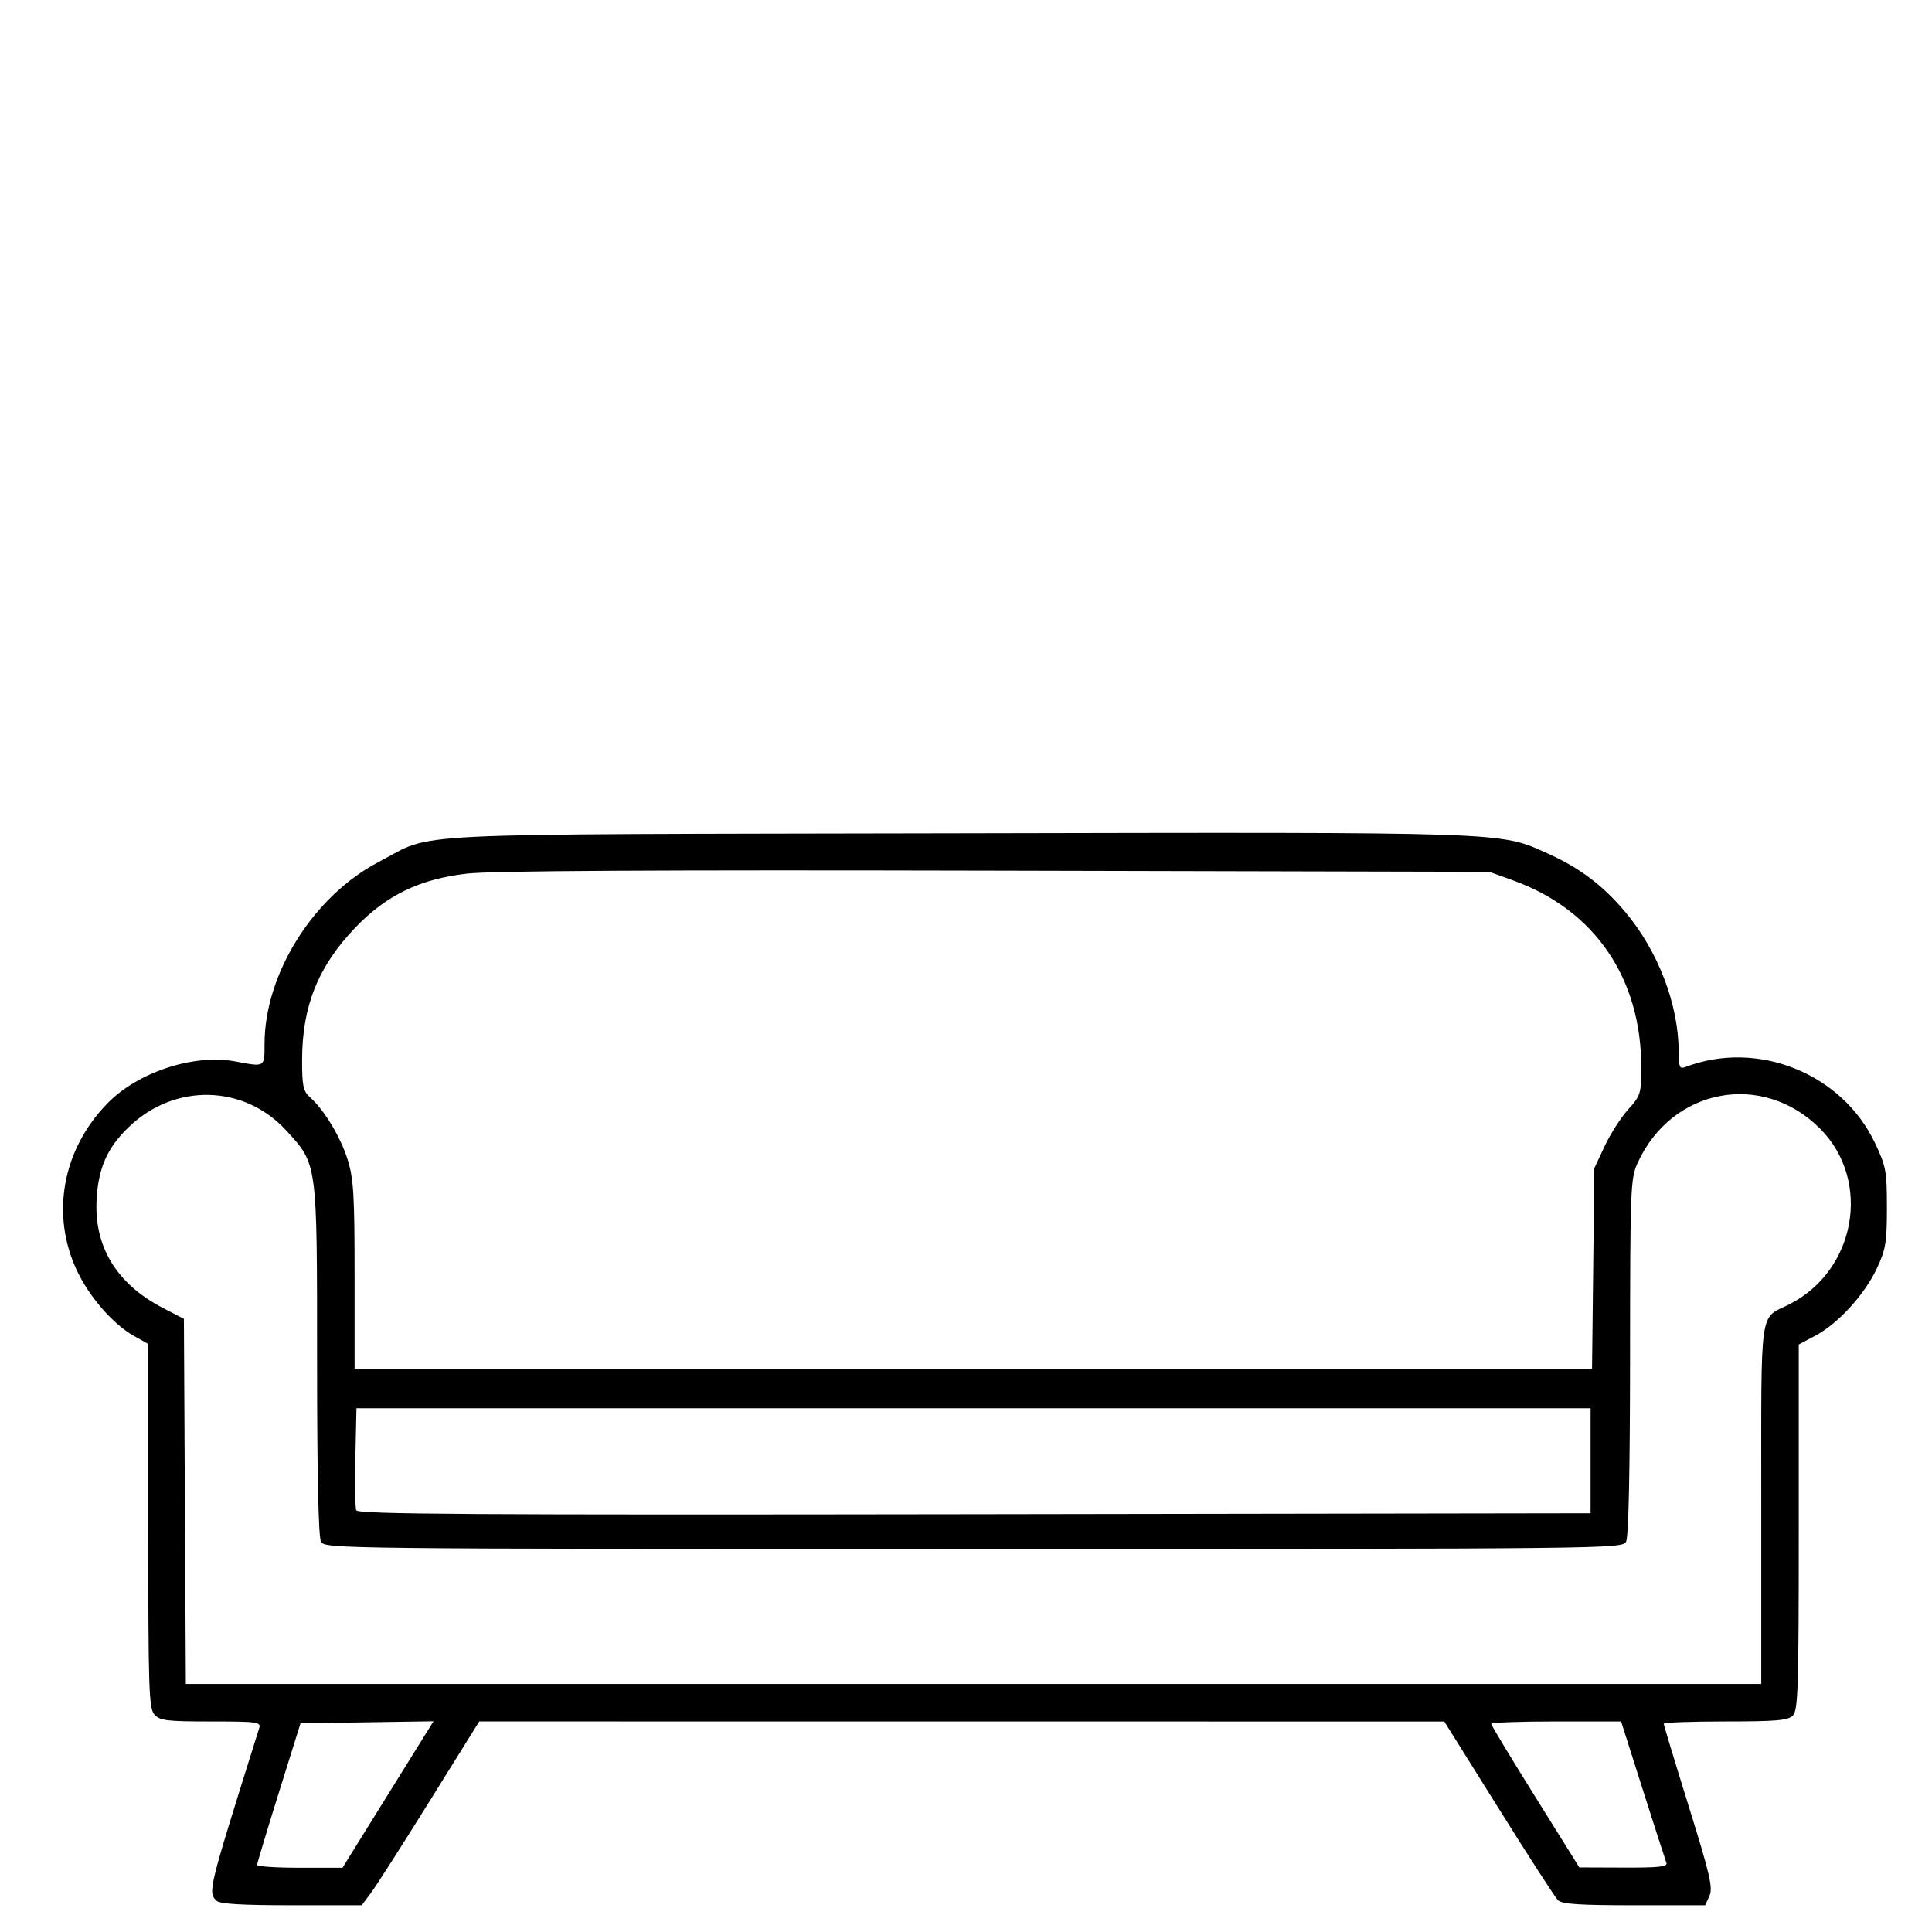 <?xml version="1.0" encoding="UTF-8" standalone="no"?>
<!-- Created with Inkscape (http://www.inkscape.org/) -->

<svg
   width="512"
   height="512"
   viewBox="0 0 135.467 135.467"
   version="1.1"
   id="svg1"
   xml:space="preserve"
   inkscape:version="1.4 (86a8ad7, 2024-10-11)"
   sodipodi:docname="sofa-icon.svg"
   xmlns:inkscape="http://www.inkscape.org/namespaces/inkscape"
   xmlns:sodipodi="http://sodipodi.sourceforge.net/DTD/sodipodi-0.dtd"
   xmlns="http://www.w3.org/2000/svg"
   xmlns:svg="http://www.w3.org/2000/svg"><sodipodi:namedview
     id="namedview1"
     pagecolor="#505050"
     bordercolor="#eeeeee"
     borderopacity="1"
     inkscape:showpageshadow="0"
     inkscape:pageopacity="0"
     inkscape:pagecheckerboard="0"
     inkscape:deskcolor="#505050"
     inkscape:document-units="mm"
     inkscape:zoom="0.69670057"
     inkscape:cx="227.50089"
     inkscape:cy="312.18577"
     inkscape:window-width="1366"
     inkscape:window-height="705"
     inkscape:window-x="-8"
     inkscape:window-y="-8"
     inkscape:window-maximized="1"
     inkscape:current-layer="layer1" /><defs
     id="defs1" /><g
     inkscape:label="Layer 1"
     inkscape:groupmode="layer"
     id="layer1"><path
       style="fill:#000000;stroke-width:0.994"
       d="m 15.183,133.278 c -0.616,-0.616 -0.608,-0.648 2.994,-12.112 0.133,-0.423 -0.144,-0.46 -3.383,-0.46 -3.084,0 -3.583,-0.06 -3.963,-0.481 -0.392,-0.434 -0.435,-1.736 -0.435,-13.234 V 94.237 L 9.381,93.667 C 7.932,92.852 6.275,90.952 5.399,89.101 3.542,85.173 4.369,80.612 7.525,77.373 c 2.155,-2.212 6.083,-3.497 8.996,-2.945 2.069,0.392 2.028,0.417 2.028,-1.226 0,-4.918 3.432,-10.383 8.022,-12.772 4.025,-2.095 0.444,-1.918 40.495,-2 39.022,-0.08 38.048,-0.113 41.449,1.413 2.227,1 3.846,2.215 5.408,4.06 2.323,2.744 3.769,6.498 3.781,9.815 0.005,1.107 0.066,1.254 0.464,1.101 5.057,-1.941 10.985,0.434 13.304,5.331 0.771,1.628 0.834,1.965 0.834,4.521 0,2.446 -0.081,2.934 -0.705,4.266 -0.862,1.839 -2.714,3.868 -4.296,4.708 l -1.18,0.626 v 12.804 c 0,11.289 -0.049,12.853 -0.413,13.217 -0.342,0.342 -1.157,0.413 -4.734,0.413 -2.377,0 -4.321,0.072 -4.321,0.159 0,0.088 0.788,2.692 1.752,5.787 1.498,4.811 1.708,5.723 1.452,6.285 l -0.299,0.657 h -4.984 c -3.843,0 -5.066,-0.082 -5.341,-0.356 -0.196,-0.196 -2.069,-3.095 -4.161,-6.442 l -3.805,-6.085 -33.834,-0.003 -33.834,-0.003 -3.479,5.589 c -1.914,3.074 -3.768,5.974 -4.12,6.444 l -0.641,0.855 h -4.931 c -3.485,0 -5.024,-0.093 -5.247,-0.316 z m 10.751,-5.405 c 1.056,-1.7 2.492,-4.011 3.191,-5.135 l 1.272,-2.045 -4.663,0.072 -4.663,0.072 -1.521,4.866 c -0.836,2.676 -1.522,4.955 -1.523,5.063 -0.001,0.108 1.346,0.197 2.993,0.197 h 2.996 z m 90.908,2.742 c -0.073,-0.192 -0.818,-2.5 -1.654,-5.129 l -1.52,-4.781 h -4.555 c -2.506,0 -4.555,0.075 -4.555,0.167 0,0.092 1.391,2.395 3.091,5.117 l 3.09,4.951 3.119,0.011 c 2.484,0.009 3.091,-0.059 2.985,-0.337 z m 6.653,-25.146 c 0,-14.071 -0.155,-12.95 1.934,-13.996 4.699,-2.352 5.829,-8.67 2.203,-12.323 -4.038,-4.068 -10.418,-2.871 -12.812,2.404 -0.493,1.088 -0.52,1.766 -0.525,13.59 -0.005,8.065 -0.102,12.624 -0.278,12.954 -0.268,0.5 -1.057,0.509 -45.756,0.509 -44.7,0 -45.489,-0.009 -45.756,-0.509 -0.176,-0.33 -0.272,-4.802 -0.272,-12.71 0,-13.951 0.03,-13.723 -2.146,-16.104 -2.98,-3.261 -7.865,-3.361 -11.091,-0.226 -1.463,1.421 -2.082,2.807 -2.218,4.956 -0.213,3.384 1.383,6.014 4.686,7.72 l 1.431,0.74 0.068,12.801 0.068,12.801 h 55.232 55.232 z m -11.967,-3.044 V 98.743 H 68.261 24.994 l -0.074,3.405 c -0.041,1.873 -0.015,3.56 0.058,3.749 0.108,0.281 7.983,0.331 43.341,0.277 l 43.209,-0.067 z m 0.182,-13.48 0.081,-7.036 0.725,-1.548 c 0.399,-0.852 1.139,-2.006 1.644,-2.565 0.876,-0.97 0.919,-1.107 0.919,-2.976 0,-6.248 -3.276,-11.025 -8.973,-13.083 l -1.68,-0.607 -34.587,-0.081 c -23.852,-0.056 -35.363,0.009 -37.086,0.207 -3.326,0.383 -5.648,1.504 -7.835,3.781 -2.602,2.71 -3.73,5.507 -3.735,9.268 -0.003,1.837 0.073,2.198 0.554,2.63 1.011,0.91 2.146,2.793 2.64,4.378 0.418,1.343 0.486,2.48 0.486,8.114 v 6.552 h 43.383 43.383 z"
       id="path1" /></g></svg>
